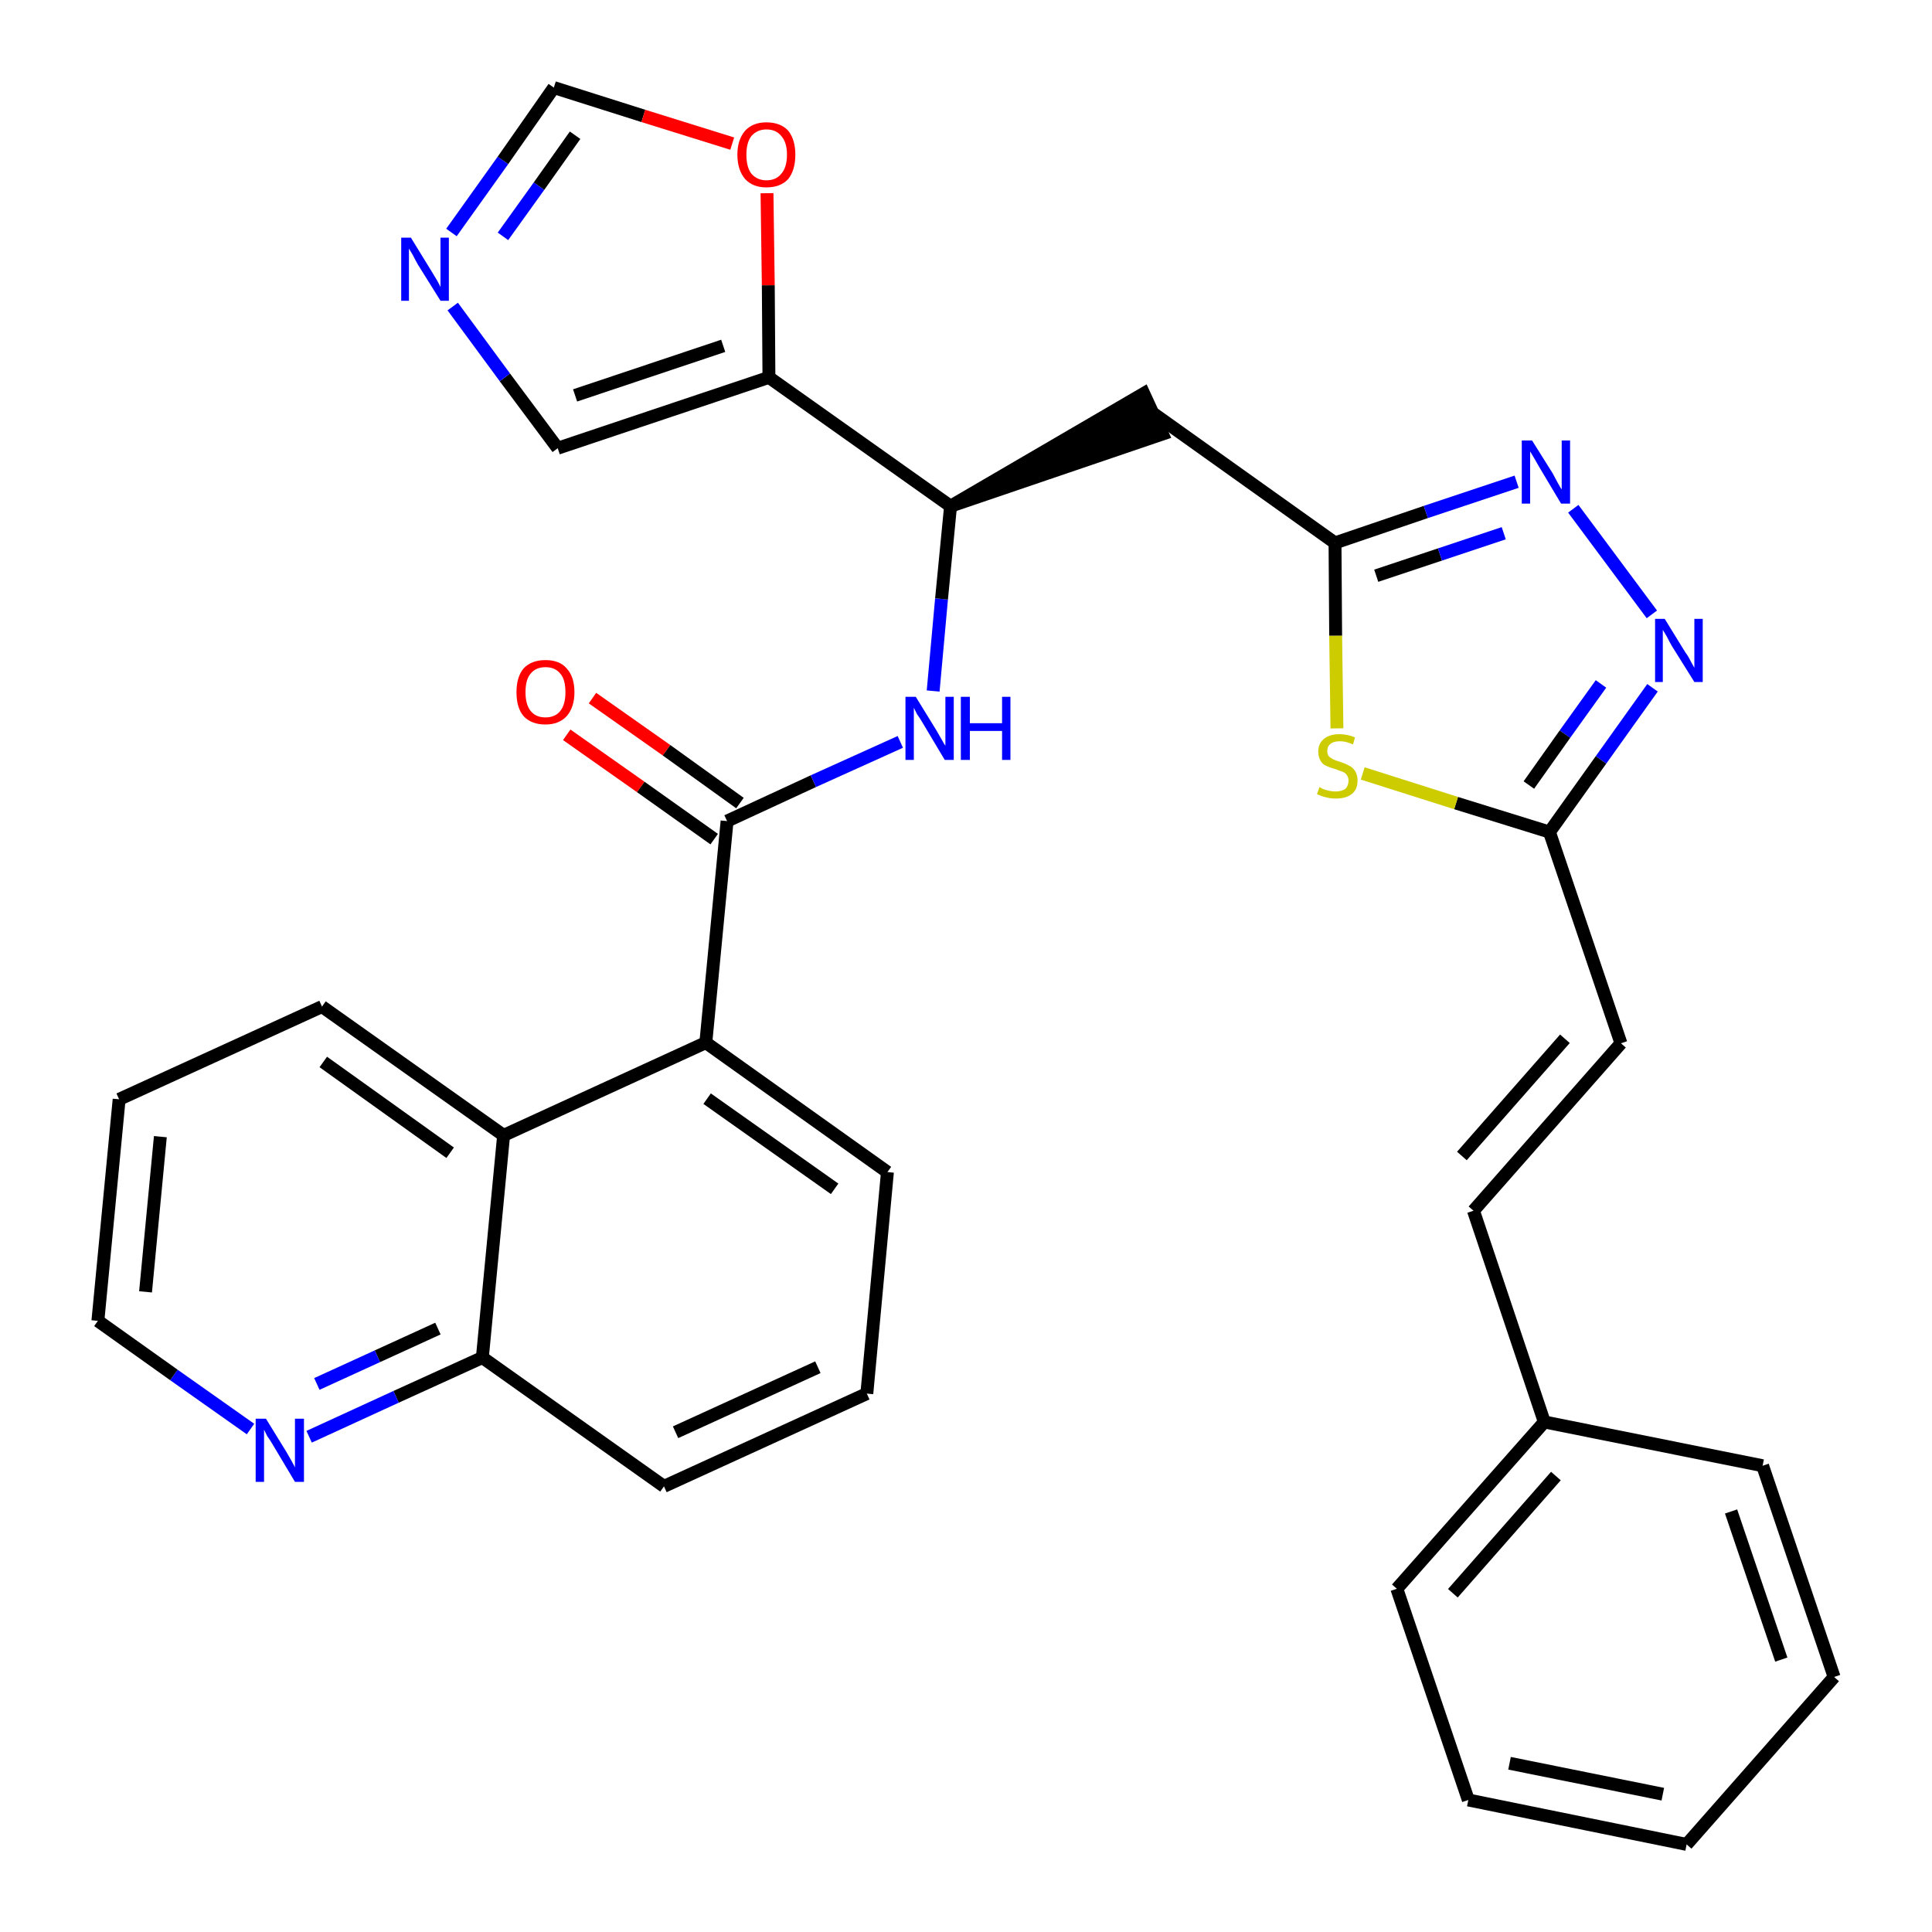<?xml version='1.0' encoding='iso-8859-1'?>
<svg version='1.1' baseProfile='full'
              xmlns='http://www.w3.org/2000/svg'
                      xmlns:rdkit='http://www.rdkit.org/xml'
                      xmlns:xlink='http://www.w3.org/1999/xlink'
                  xml:space='preserve'
width='300px' height='300px' viewBox='0 0 300 300'>
<!-- END OF HEADER -->
<path class='bond-0 atom-0 atom-1' d='M 88.0,114.1 L 99.5,122.2' style='fill:none;fill-rule:evenodd;stroke:#FF0000;stroke-width:2.0px;stroke-linecap:butt;stroke-linejoin:miter;stroke-opacity:1' />
<path class='bond-0 atom-0 atom-1' d='M 99.5,122.2 L 110.9,130.3' style='fill:none;fill-rule:evenodd;stroke:#000000;stroke-width:2.0px;stroke-linecap:butt;stroke-linejoin:miter;stroke-opacity:1' />
<path class='bond-0 atom-0 atom-1' d='M 92.0,108.4 L 103.5,116.5' style='fill:none;fill-rule:evenodd;stroke:#FF0000;stroke-width:2.0px;stroke-linecap:butt;stroke-linejoin:miter;stroke-opacity:1' />
<path class='bond-0 atom-0 atom-1' d='M 103.5,116.5 L 114.9,124.7' style='fill:none;fill-rule:evenodd;stroke:#000000;stroke-width:2.0px;stroke-linecap:butt;stroke-linejoin:miter;stroke-opacity:1' />
<path class='bond-1 atom-1 atom-2' d='M 112.9,127.5 L 126.3,121.3' style='fill:none;fill-rule:evenodd;stroke:#000000;stroke-width:2.0px;stroke-linecap:butt;stroke-linejoin:miter;stroke-opacity:1' />
<path class='bond-1 atom-1 atom-2' d='M 126.3,121.3 L 139.8,115.2' style='fill:none;fill-rule:evenodd;stroke:#0000FF;stroke-width:2.0px;stroke-linecap:butt;stroke-linejoin:miter;stroke-opacity:1' />
<path class='bond-22 atom-1 atom-23' d='M 112.9,127.5 L 109.6,161.9' style='fill:none;fill-rule:evenodd;stroke:#000000;stroke-width:2.0px;stroke-linecap:butt;stroke-linejoin:miter;stroke-opacity:1' />
<path class='bond-2 atom-2 atom-3' d='M 144.9,107.3 L 146.2,93.0' style='fill:none;fill-rule:evenodd;stroke:#0000FF;stroke-width:2.0px;stroke-linecap:butt;stroke-linejoin:miter;stroke-opacity:1' />
<path class='bond-2 atom-2 atom-3' d='M 146.2,93.0 L 147.6,78.6' style='fill:none;fill-rule:evenodd;stroke:#000000;stroke-width:2.0px;stroke-linecap:butt;stroke-linejoin:miter;stroke-opacity:1' />
<path class='bond-3 atom-3 atom-4' d='M 147.6,78.6 L 180.5,67.4 L 177.6,61.1 Z' style='fill:#000000;fill-rule:evenodd;fill-opacity:1;stroke:#000000;stroke-width:2.0px;stroke-linecap:butt;stroke-linejoin:miter;stroke-opacity:1;' />
<path class='bond-17 atom-3 atom-18' d='M 147.6,78.6 L 119.4,58.6' style='fill:none;fill-rule:evenodd;stroke:#000000;stroke-width:2.0px;stroke-linecap:butt;stroke-linejoin:miter;stroke-opacity:1' />
<path class='bond-4 atom-4 atom-5' d='M 179.1,64.2 L 207.3,84.3' style='fill:none;fill-rule:evenodd;stroke:#000000;stroke-width:2.0px;stroke-linecap:butt;stroke-linejoin:miter;stroke-opacity:1' />
<path class='bond-5 atom-5 atom-6' d='M 207.3,84.3 L 221.4,79.5' style='fill:none;fill-rule:evenodd;stroke:#000000;stroke-width:2.0px;stroke-linecap:butt;stroke-linejoin:miter;stroke-opacity:1' />
<path class='bond-5 atom-5 atom-6' d='M 221.4,79.5 L 235.5,74.8' style='fill:none;fill-rule:evenodd;stroke:#0000FF;stroke-width:2.0px;stroke-linecap:butt;stroke-linejoin:miter;stroke-opacity:1' />
<path class='bond-5 atom-5 atom-6' d='M 213.7,89.4 L 223.6,86.1' style='fill:none;fill-rule:evenodd;stroke:#000000;stroke-width:2.0px;stroke-linecap:butt;stroke-linejoin:miter;stroke-opacity:1' />
<path class='bond-5 atom-5 atom-6' d='M 223.6,86.1 L 233.5,82.8' style='fill:none;fill-rule:evenodd;stroke:#0000FF;stroke-width:2.0px;stroke-linecap:butt;stroke-linejoin:miter;stroke-opacity:1' />
<path class='bond-32 atom-17 atom-5' d='M 207.6,113.1 L 207.4,98.7' style='fill:none;fill-rule:evenodd;stroke:#CCCC00;stroke-width:2.0px;stroke-linecap:butt;stroke-linejoin:miter;stroke-opacity:1' />
<path class='bond-32 atom-17 atom-5' d='M 207.4,98.7 L 207.3,84.3' style='fill:none;fill-rule:evenodd;stroke:#000000;stroke-width:2.0px;stroke-linecap:butt;stroke-linejoin:miter;stroke-opacity:1' />
<path class='bond-6 atom-6 atom-7' d='M 244.3,79.0 L 256.5,95.4' style='fill:none;fill-rule:evenodd;stroke:#0000FF;stroke-width:2.0px;stroke-linecap:butt;stroke-linejoin:miter;stroke-opacity:1' />
<path class='bond-7 atom-7 atom-8' d='M 256.6,106.8 L 248.6,118.0' style='fill:none;fill-rule:evenodd;stroke:#0000FF;stroke-width:2.0px;stroke-linecap:butt;stroke-linejoin:miter;stroke-opacity:1' />
<path class='bond-7 atom-7 atom-8' d='M 248.6,118.0 L 240.6,129.2' style='fill:none;fill-rule:evenodd;stroke:#000000;stroke-width:2.0px;stroke-linecap:butt;stroke-linejoin:miter;stroke-opacity:1' />
<path class='bond-7 atom-7 atom-8' d='M 248.6,106.2 L 243.0,114.0' style='fill:none;fill-rule:evenodd;stroke:#0000FF;stroke-width:2.0px;stroke-linecap:butt;stroke-linejoin:miter;stroke-opacity:1' />
<path class='bond-7 atom-7 atom-8' d='M 243.0,114.0 L 237.4,121.9' style='fill:none;fill-rule:evenodd;stroke:#000000;stroke-width:2.0px;stroke-linecap:butt;stroke-linejoin:miter;stroke-opacity:1' />
<path class='bond-8 atom-8 atom-9' d='M 240.6,129.2 L 251.7,162.0' style='fill:none;fill-rule:evenodd;stroke:#000000;stroke-width:2.0px;stroke-linecap:butt;stroke-linejoin:miter;stroke-opacity:1' />
<path class='bond-16 atom-8 atom-17' d='M 240.6,129.2 L 226.1,124.7' style='fill:none;fill-rule:evenodd;stroke:#000000;stroke-width:2.0px;stroke-linecap:butt;stroke-linejoin:miter;stroke-opacity:1' />
<path class='bond-16 atom-8 atom-17' d='M 226.1,124.7 L 211.6,120.1' style='fill:none;fill-rule:evenodd;stroke:#CCCC00;stroke-width:2.0px;stroke-linecap:butt;stroke-linejoin:miter;stroke-opacity:1' />
<path class='bond-9 atom-9 atom-10' d='M 251.7,162.0 L 228.8,188.0' style='fill:none;fill-rule:evenodd;stroke:#000000;stroke-width:2.0px;stroke-linecap:butt;stroke-linejoin:miter;stroke-opacity:1' />
<path class='bond-9 atom-9 atom-10' d='M 243.0,161.3 L 227.0,179.5' style='fill:none;fill-rule:evenodd;stroke:#000000;stroke-width:2.0px;stroke-linecap:butt;stroke-linejoin:miter;stroke-opacity:1' />
<path class='bond-10 atom-10 atom-11' d='M 228.8,188.0 L 239.8,220.8' style='fill:none;fill-rule:evenodd;stroke:#000000;stroke-width:2.0px;stroke-linecap:butt;stroke-linejoin:miter;stroke-opacity:1' />
<path class='bond-11 atom-11 atom-12' d='M 239.8,220.8 L 216.9,246.7' style='fill:none;fill-rule:evenodd;stroke:#000000;stroke-width:2.0px;stroke-linecap:butt;stroke-linejoin:miter;stroke-opacity:1' />
<path class='bond-11 atom-11 atom-12' d='M 241.6,229.2 L 225.6,247.4' style='fill:none;fill-rule:evenodd;stroke:#000000;stroke-width:2.0px;stroke-linecap:butt;stroke-linejoin:miter;stroke-opacity:1' />
<path class='bond-35 atom-16 atom-11' d='M 273.7,227.6 L 239.8,220.8' style='fill:none;fill-rule:evenodd;stroke:#000000;stroke-width:2.0px;stroke-linecap:butt;stroke-linejoin:miter;stroke-opacity:1' />
<path class='bond-12 atom-12 atom-13' d='M 216.9,246.7 L 228.0,279.5' style='fill:none;fill-rule:evenodd;stroke:#000000;stroke-width:2.0px;stroke-linecap:butt;stroke-linejoin:miter;stroke-opacity:1' />
<path class='bond-13 atom-13 atom-14' d='M 228.0,279.5 L 261.9,286.4' style='fill:none;fill-rule:evenodd;stroke:#000000;stroke-width:2.0px;stroke-linecap:butt;stroke-linejoin:miter;stroke-opacity:1' />
<path class='bond-13 atom-13 atom-14' d='M 234.4,273.8 L 258.2,278.6' style='fill:none;fill-rule:evenodd;stroke:#000000;stroke-width:2.0px;stroke-linecap:butt;stroke-linejoin:miter;stroke-opacity:1' />
<path class='bond-14 atom-14 atom-15' d='M 261.9,286.4 L 284.8,260.4' style='fill:none;fill-rule:evenodd;stroke:#000000;stroke-width:2.0px;stroke-linecap:butt;stroke-linejoin:miter;stroke-opacity:1' />
<path class='bond-15 atom-15 atom-16' d='M 284.8,260.4 L 273.7,227.6' style='fill:none;fill-rule:evenodd;stroke:#000000;stroke-width:2.0px;stroke-linecap:butt;stroke-linejoin:miter;stroke-opacity:1' />
<path class='bond-15 atom-15 atom-16' d='M 276.6,257.7 L 268.8,234.7' style='fill:none;fill-rule:evenodd;stroke:#000000;stroke-width:2.0px;stroke-linecap:butt;stroke-linejoin:miter;stroke-opacity:1' />
<path class='bond-18 atom-18 atom-19' d='M 119.4,58.6 L 86.6,69.6' style='fill:none;fill-rule:evenodd;stroke:#000000;stroke-width:2.0px;stroke-linecap:butt;stroke-linejoin:miter;stroke-opacity:1' />
<path class='bond-18 atom-18 atom-19' d='M 112.3,53.7 L 89.3,61.4' style='fill:none;fill-rule:evenodd;stroke:#000000;stroke-width:2.0px;stroke-linecap:butt;stroke-linejoin:miter;stroke-opacity:1' />
<path class='bond-33 atom-22 atom-18' d='M 119.1,30.0 L 119.3,44.3' style='fill:none;fill-rule:evenodd;stroke:#FF0000;stroke-width:2.0px;stroke-linecap:butt;stroke-linejoin:miter;stroke-opacity:1' />
<path class='bond-33 atom-22 atom-18' d='M 119.3,44.3 L 119.4,58.6' style='fill:none;fill-rule:evenodd;stroke:#000000;stroke-width:2.0px;stroke-linecap:butt;stroke-linejoin:miter;stroke-opacity:1' />
<path class='bond-19 atom-19 atom-20' d='M 86.6,69.6 L 78.4,58.6' style='fill:none;fill-rule:evenodd;stroke:#000000;stroke-width:2.0px;stroke-linecap:butt;stroke-linejoin:miter;stroke-opacity:1' />
<path class='bond-19 atom-19 atom-20' d='M 78.4,58.6 L 70.3,47.6' style='fill:none;fill-rule:evenodd;stroke:#0000FF;stroke-width:2.0px;stroke-linecap:butt;stroke-linejoin:miter;stroke-opacity:1' />
<path class='bond-20 atom-20 atom-21' d='M 70.1,36.1 L 78.1,24.9' style='fill:none;fill-rule:evenodd;stroke:#0000FF;stroke-width:2.0px;stroke-linecap:butt;stroke-linejoin:miter;stroke-opacity:1' />
<path class='bond-20 atom-20 atom-21' d='M 78.1,24.9 L 86.0,13.6' style='fill:none;fill-rule:evenodd;stroke:#000000;stroke-width:2.0px;stroke-linecap:butt;stroke-linejoin:miter;stroke-opacity:1' />
<path class='bond-20 atom-20 atom-21' d='M 78.1,36.7 L 83.7,28.9' style='fill:none;fill-rule:evenodd;stroke:#0000FF;stroke-width:2.0px;stroke-linecap:butt;stroke-linejoin:miter;stroke-opacity:1' />
<path class='bond-20 atom-20 atom-21' d='M 83.7,28.9 L 89.3,21.0' style='fill:none;fill-rule:evenodd;stroke:#000000;stroke-width:2.0px;stroke-linecap:butt;stroke-linejoin:miter;stroke-opacity:1' />
<path class='bond-21 atom-21 atom-22' d='M 86.0,13.6 L 99.9,18.0' style='fill:none;fill-rule:evenodd;stroke:#000000;stroke-width:2.0px;stroke-linecap:butt;stroke-linejoin:miter;stroke-opacity:1' />
<path class='bond-21 atom-21 atom-22' d='M 99.9,18.0 L 113.7,22.3' style='fill:none;fill-rule:evenodd;stroke:#FF0000;stroke-width:2.0px;stroke-linecap:butt;stroke-linejoin:miter;stroke-opacity:1' />
<path class='bond-23 atom-23 atom-24' d='M 109.6,161.9 L 137.8,182.0' style='fill:none;fill-rule:evenodd;stroke:#000000;stroke-width:2.0px;stroke-linecap:butt;stroke-linejoin:miter;stroke-opacity:1' />
<path class='bond-23 atom-23 atom-24' d='M 109.8,170.6 L 129.6,184.6' style='fill:none;fill-rule:evenodd;stroke:#000000;stroke-width:2.0px;stroke-linecap:butt;stroke-linejoin:miter;stroke-opacity:1' />
<path class='bond-34 atom-32 atom-23' d='M 78.2,176.3 L 109.6,161.9' style='fill:none;fill-rule:evenodd;stroke:#000000;stroke-width:2.0px;stroke-linecap:butt;stroke-linejoin:miter;stroke-opacity:1' />
<path class='bond-24 atom-24 atom-25' d='M 137.8,182.0 L 134.6,216.4' style='fill:none;fill-rule:evenodd;stroke:#000000;stroke-width:2.0px;stroke-linecap:butt;stroke-linejoin:miter;stroke-opacity:1' />
<path class='bond-25 atom-25 atom-26' d='M 134.6,216.4 L 103.1,230.8' style='fill:none;fill-rule:evenodd;stroke:#000000;stroke-width:2.0px;stroke-linecap:butt;stroke-linejoin:miter;stroke-opacity:1' />
<path class='bond-25 atom-25 atom-26' d='M 127.0,212.3 L 104.9,222.4' style='fill:none;fill-rule:evenodd;stroke:#000000;stroke-width:2.0px;stroke-linecap:butt;stroke-linejoin:miter;stroke-opacity:1' />
<path class='bond-26 atom-26 atom-27' d='M 103.1,230.8 L 74.9,210.8' style='fill:none;fill-rule:evenodd;stroke:#000000;stroke-width:2.0px;stroke-linecap:butt;stroke-linejoin:miter;stroke-opacity:1' />
<path class='bond-27 atom-27 atom-28' d='M 74.9,210.8 L 61.5,216.9' style='fill:none;fill-rule:evenodd;stroke:#000000;stroke-width:2.0px;stroke-linecap:butt;stroke-linejoin:miter;stroke-opacity:1' />
<path class='bond-27 atom-27 atom-28' d='M 61.5,216.9 L 48.0,223.1' style='fill:none;fill-rule:evenodd;stroke:#0000FF;stroke-width:2.0px;stroke-linecap:butt;stroke-linejoin:miter;stroke-opacity:1' />
<path class='bond-27 atom-27 atom-28' d='M 68.0,206.3 L 58.6,210.6' style='fill:none;fill-rule:evenodd;stroke:#000000;stroke-width:2.0px;stroke-linecap:butt;stroke-linejoin:miter;stroke-opacity:1' />
<path class='bond-27 atom-27 atom-28' d='M 58.6,210.6 L 49.2,214.9' style='fill:none;fill-rule:evenodd;stroke:#0000FF;stroke-width:2.0px;stroke-linecap:butt;stroke-linejoin:miter;stroke-opacity:1' />
<path class='bond-36 atom-32 atom-27' d='M 78.2,176.3 L 74.9,210.8' style='fill:none;fill-rule:evenodd;stroke:#000000;stroke-width:2.0px;stroke-linecap:butt;stroke-linejoin:miter;stroke-opacity:1' />
<path class='bond-28 atom-28 atom-29' d='M 38.9,221.9 L 27.0,213.5' style='fill:none;fill-rule:evenodd;stroke:#0000FF;stroke-width:2.0px;stroke-linecap:butt;stroke-linejoin:miter;stroke-opacity:1' />
<path class='bond-28 atom-28 atom-29' d='M 27.0,213.5 L 15.2,205.1' style='fill:none;fill-rule:evenodd;stroke:#000000;stroke-width:2.0px;stroke-linecap:butt;stroke-linejoin:miter;stroke-opacity:1' />
<path class='bond-29 atom-29 atom-30' d='M 15.2,205.1 L 18.5,170.7' style='fill:none;fill-rule:evenodd;stroke:#000000;stroke-width:2.0px;stroke-linecap:butt;stroke-linejoin:miter;stroke-opacity:1' />
<path class='bond-29 atom-29 atom-30' d='M 22.6,200.6 L 24.9,176.5' style='fill:none;fill-rule:evenodd;stroke:#000000;stroke-width:2.0px;stroke-linecap:butt;stroke-linejoin:miter;stroke-opacity:1' />
<path class='bond-30 atom-30 atom-31' d='M 18.5,170.7 L 50.0,156.3' style='fill:none;fill-rule:evenodd;stroke:#000000;stroke-width:2.0px;stroke-linecap:butt;stroke-linejoin:miter;stroke-opacity:1' />
<path class='bond-31 atom-31 atom-32' d='M 50.0,156.3 L 78.2,176.3' style='fill:none;fill-rule:evenodd;stroke:#000000;stroke-width:2.0px;stroke-linecap:butt;stroke-linejoin:miter;stroke-opacity:1' />
<path class='bond-31 atom-31 atom-32' d='M 50.2,164.9 L 69.9,179.0' style='fill:none;fill-rule:evenodd;stroke:#000000;stroke-width:2.0px;stroke-linecap:butt;stroke-linejoin:miter;stroke-opacity:1' />
<path  class='atom-0' d='M 80.2 107.5
Q 80.2 105.1, 81.3 103.8
Q 82.5 102.5, 84.7 102.5
Q 86.9 102.5, 88.0 103.8
Q 89.2 105.1, 89.2 107.5
Q 89.2 109.8, 88.0 111.2
Q 86.8 112.5, 84.7 112.5
Q 82.5 112.5, 81.3 111.2
Q 80.2 109.9, 80.2 107.5
M 84.7 111.4
Q 86.2 111.4, 87.0 110.4
Q 87.8 109.4, 87.8 107.5
Q 87.8 105.5, 87.0 104.6
Q 86.2 103.6, 84.7 103.6
Q 83.2 103.6, 82.4 104.6
Q 81.6 105.5, 81.6 107.5
Q 81.6 109.4, 82.4 110.4
Q 83.2 111.4, 84.7 111.4
' fill='#FF0000'/>
<path  class='atom-2' d='M 142.2 108.2
L 145.4 113.4
Q 145.7 113.9, 146.2 114.8
Q 146.7 115.7, 146.8 115.8
L 146.8 108.2
L 148.1 108.2
L 148.1 118.0
L 146.7 118.0
L 143.3 112.3
Q 142.9 111.6, 142.4 110.9
Q 142.0 110.1, 141.9 109.9
L 141.9 118.0
L 140.6 118.0
L 140.6 108.2
L 142.2 108.2
' fill='#0000FF'/>
<path  class='atom-2' d='M 149.2 108.2
L 150.6 108.2
L 150.6 112.3
L 155.6 112.3
L 155.6 108.2
L 156.9 108.2
L 156.9 118.0
L 155.6 118.0
L 155.6 113.5
L 150.6 113.5
L 150.6 118.0
L 149.2 118.0
L 149.2 108.2
' fill='#0000FF'/>
<path  class='atom-6' d='M 237.9 68.4
L 241.1 73.5
Q 241.4 74.1, 241.9 75.0
Q 242.4 75.9, 242.5 76.0
L 242.5 68.4
L 243.8 68.4
L 243.8 78.2
L 242.4 78.2
L 239.0 72.5
Q 238.6 71.8, 238.2 71.1
Q 237.7 70.3, 237.6 70.1
L 237.6 78.2
L 236.3 78.2
L 236.3 68.4
L 237.9 68.4
' fill='#0000FF'/>
<path  class='atom-7' d='M 258.5 96.1
L 261.7 101.3
Q 262.1 101.8, 262.6 102.8
Q 263.1 103.7, 263.1 103.7
L 263.1 96.1
L 264.4 96.1
L 264.4 105.9
L 263.1 105.9
L 259.6 100.3
Q 259.2 99.6, 258.8 98.8
Q 258.4 98.1, 258.2 97.8
L 258.2 105.9
L 257.0 105.9
L 257.0 96.1
L 258.5 96.1
' fill='#0000FF'/>
<path  class='atom-17' d='M 204.9 122.2
Q 205.0 122.3, 205.4 122.5
Q 205.9 122.7, 206.4 122.8
Q 206.9 122.9, 207.4 122.9
Q 208.3 122.9, 208.9 122.5
Q 209.4 122.0, 209.4 121.2
Q 209.4 120.7, 209.1 120.3
Q 208.9 120.0, 208.4 119.8
Q 208.0 119.7, 207.3 119.4
Q 206.5 119.2, 205.9 118.9
Q 205.4 118.7, 205.1 118.2
Q 204.7 117.6, 204.7 116.7
Q 204.7 115.5, 205.5 114.8
Q 206.4 114.0, 208.0 114.0
Q 209.2 114.0, 210.4 114.5
L 210.1 115.6
Q 209.0 115.1, 208.1 115.1
Q 207.1 115.1, 206.6 115.5
Q 206.1 115.9, 206.1 116.6
Q 206.1 117.1, 206.3 117.4
Q 206.6 117.7, 207.0 117.9
Q 207.4 118.1, 208.1 118.3
Q 209.0 118.6, 209.5 118.9
Q 210.0 119.1, 210.4 119.7
Q 210.8 120.3, 210.8 121.2
Q 210.8 122.6, 209.9 123.3
Q 209.0 124.0, 207.4 124.0
Q 206.6 124.0, 205.9 123.8
Q 205.3 123.7, 204.5 123.3
L 204.9 122.2
' fill='#CCCC00'/>
<path  class='atom-20' d='M 63.8 36.9
L 67.0 42.1
Q 67.3 42.6, 67.9 43.6
Q 68.4 44.5, 68.4 44.6
L 68.4 36.9
L 69.7 36.9
L 69.7 46.7
L 68.4 46.7
L 64.9 41.1
Q 64.5 40.4, 64.1 39.6
Q 63.7 38.9, 63.5 38.6
L 63.5 46.7
L 62.3 46.7
L 62.3 36.9
L 63.8 36.9
' fill='#0000FF'/>
<path  class='atom-22' d='M 114.5 24.0
Q 114.5 21.7, 115.7 20.3
Q 116.9 19.0, 119.0 19.0
Q 121.2 19.0, 122.4 20.3
Q 123.5 21.7, 123.5 24.0
Q 123.5 26.4, 122.4 27.8
Q 121.2 29.1, 119.0 29.1
Q 116.9 29.1, 115.7 27.8
Q 114.5 26.4, 114.5 24.0
M 119.0 28.0
Q 120.5 28.0, 121.3 27.0
Q 122.2 26.0, 122.2 24.0
Q 122.2 22.1, 121.3 21.1
Q 120.5 20.1, 119.0 20.1
Q 117.6 20.1, 116.7 21.1
Q 115.9 22.1, 115.9 24.0
Q 115.9 26.0, 116.7 27.0
Q 117.6 28.0, 119.0 28.0
' fill='#FF0000'/>
<path  class='atom-28' d='M 41.3 220.3
L 44.5 225.5
Q 44.8 226.0, 45.3 226.9
Q 45.8 227.8, 45.8 227.9
L 45.8 220.3
L 47.2 220.3
L 47.2 230.1
L 45.8 230.1
L 42.4 224.4
Q 42.0 223.7, 41.5 223.0
Q 41.1 222.2, 41.0 222.0
L 41.0 230.1
L 39.7 230.1
L 39.7 220.3
L 41.3 220.3
' fill='#0000FF'/>
</svg>
